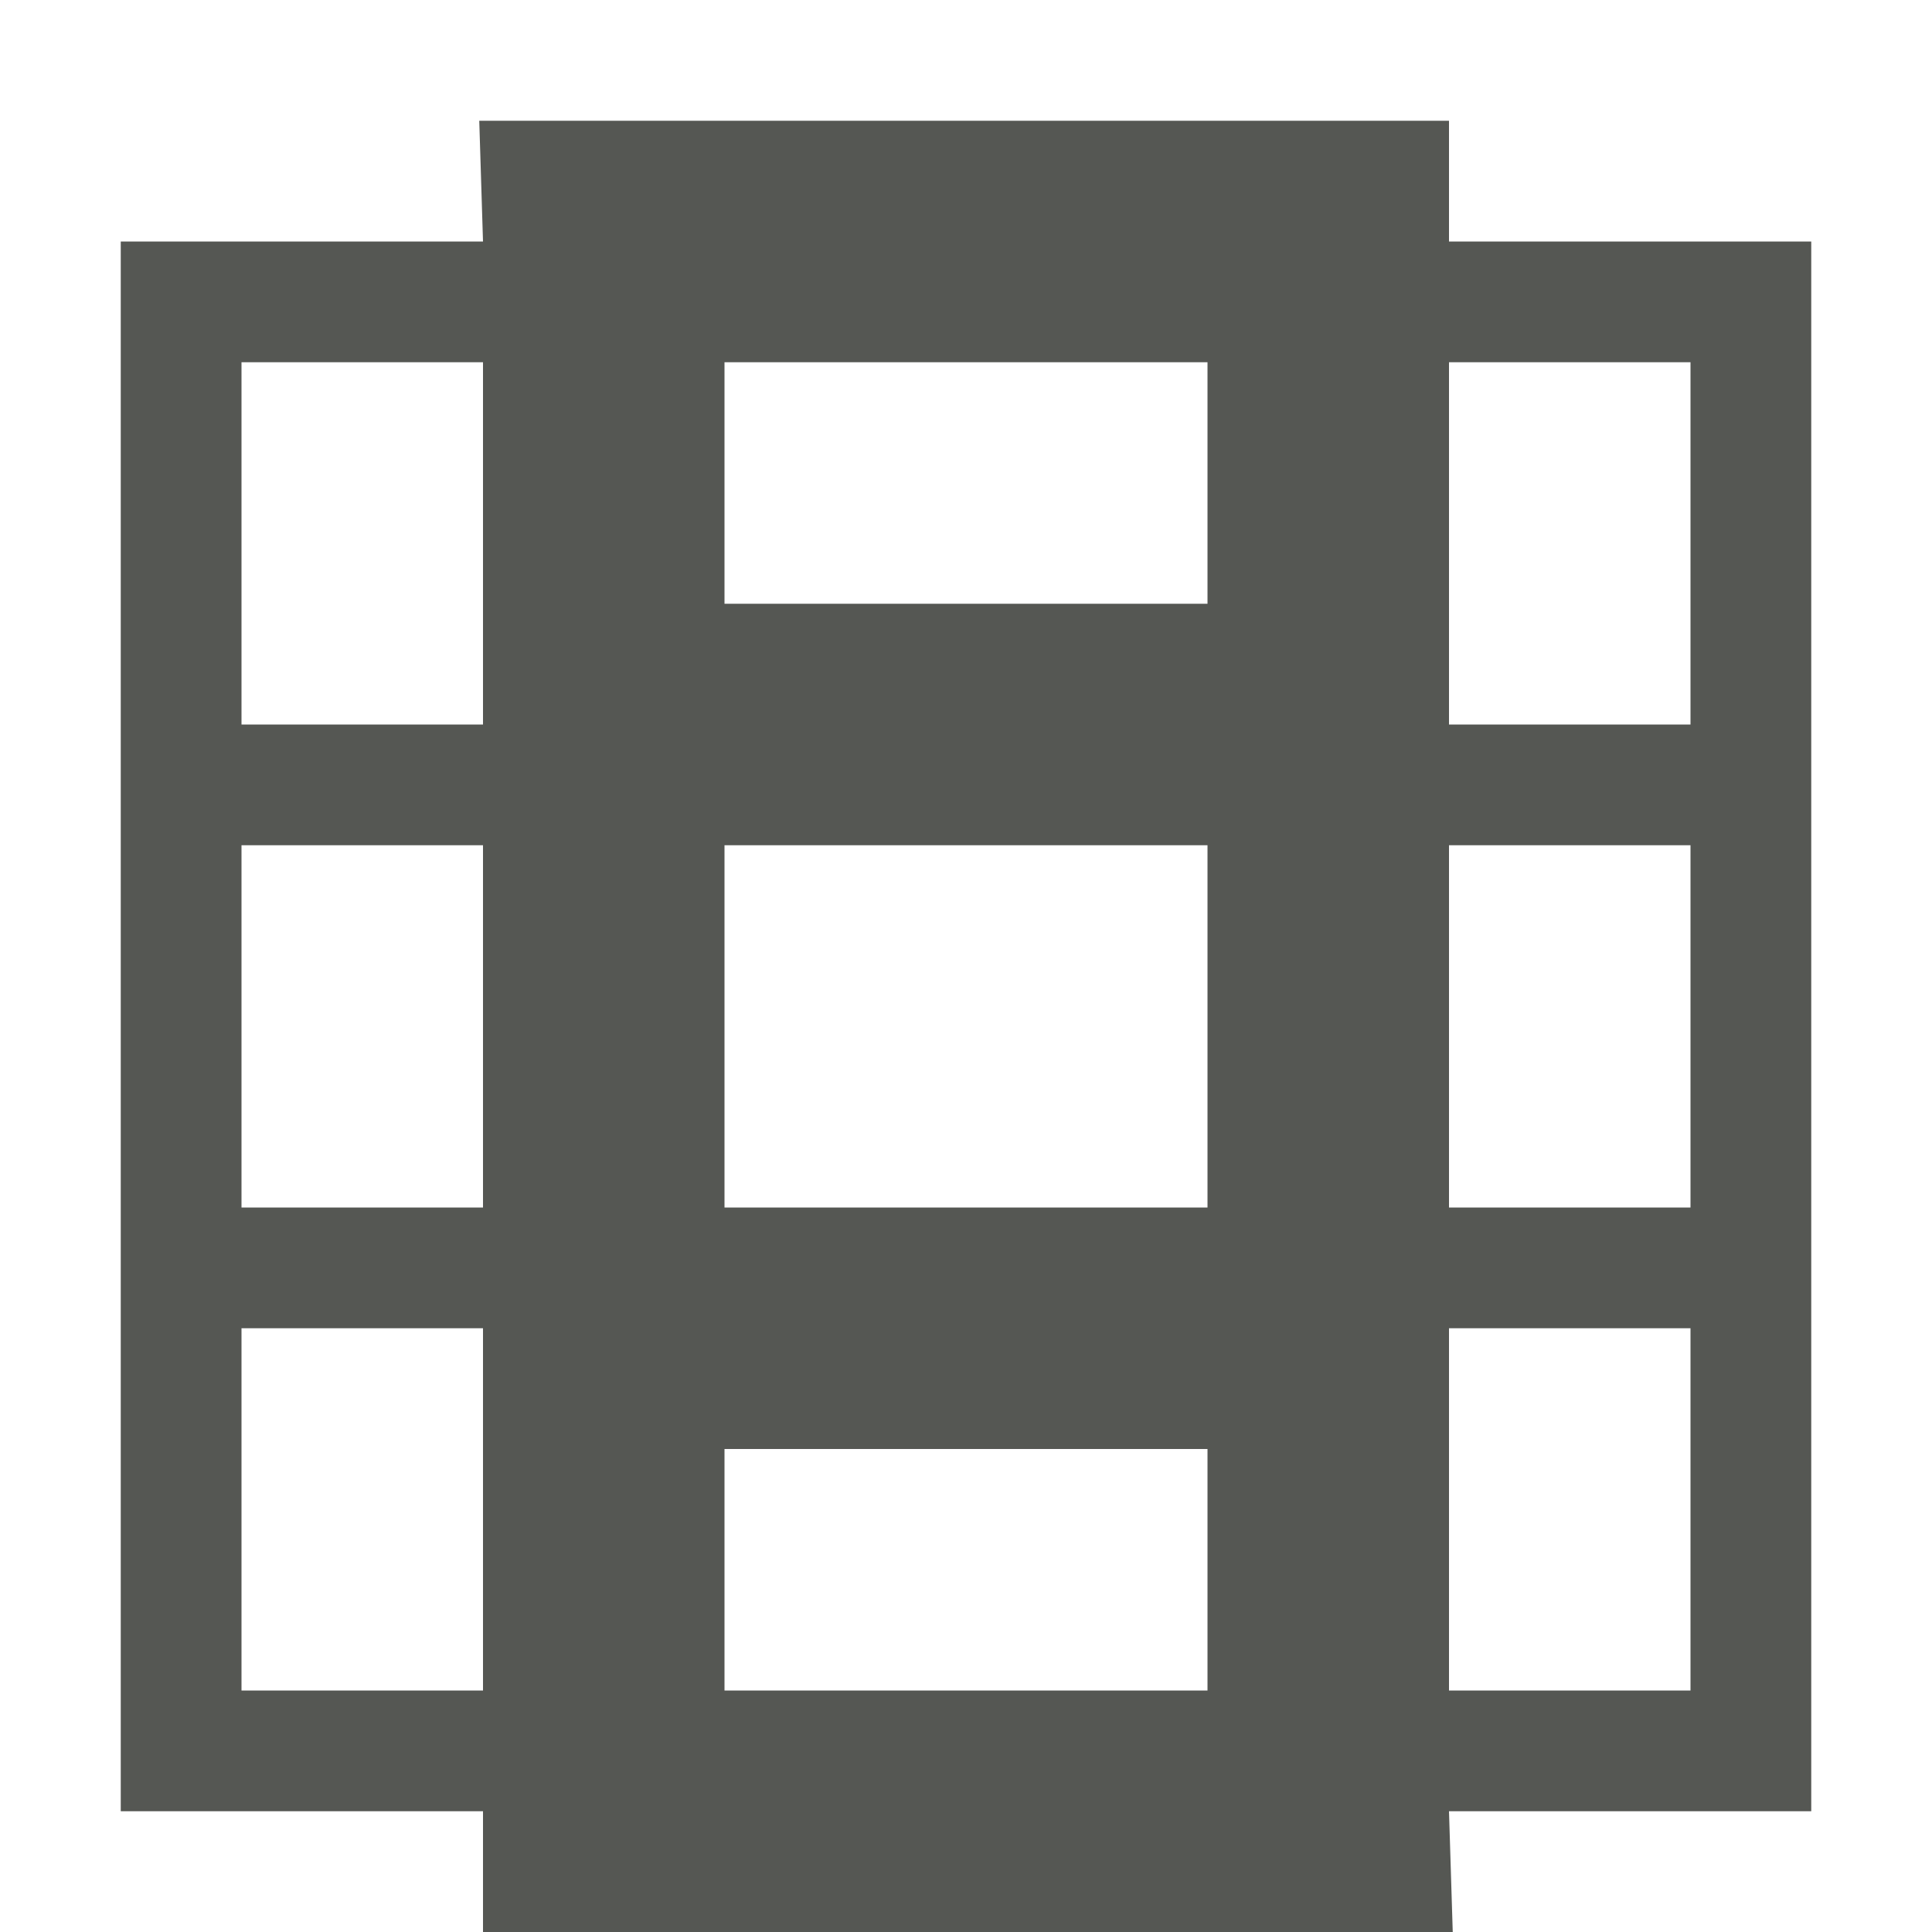 <svg viewBox="0 0 16 16" xmlns="http://www.w3.org/2000/svg"><path d="m3.969 1 .031 1h-3v13h3v1h8.031l-.031-1h3v-13h-3v-1zm-1.969 2h2v2 1h-2zm4 0h4v2h-4zm6 0h2v3h-2v-1zm-6 4h4v3h-4zm-4 0h2v3h-2zm10 0h2v3h-2zm-10 4h2v1 2h-2zm10 0h2v3h-2v-2zm-6 1h4v2h-4z" fill="#555753"/></svg>